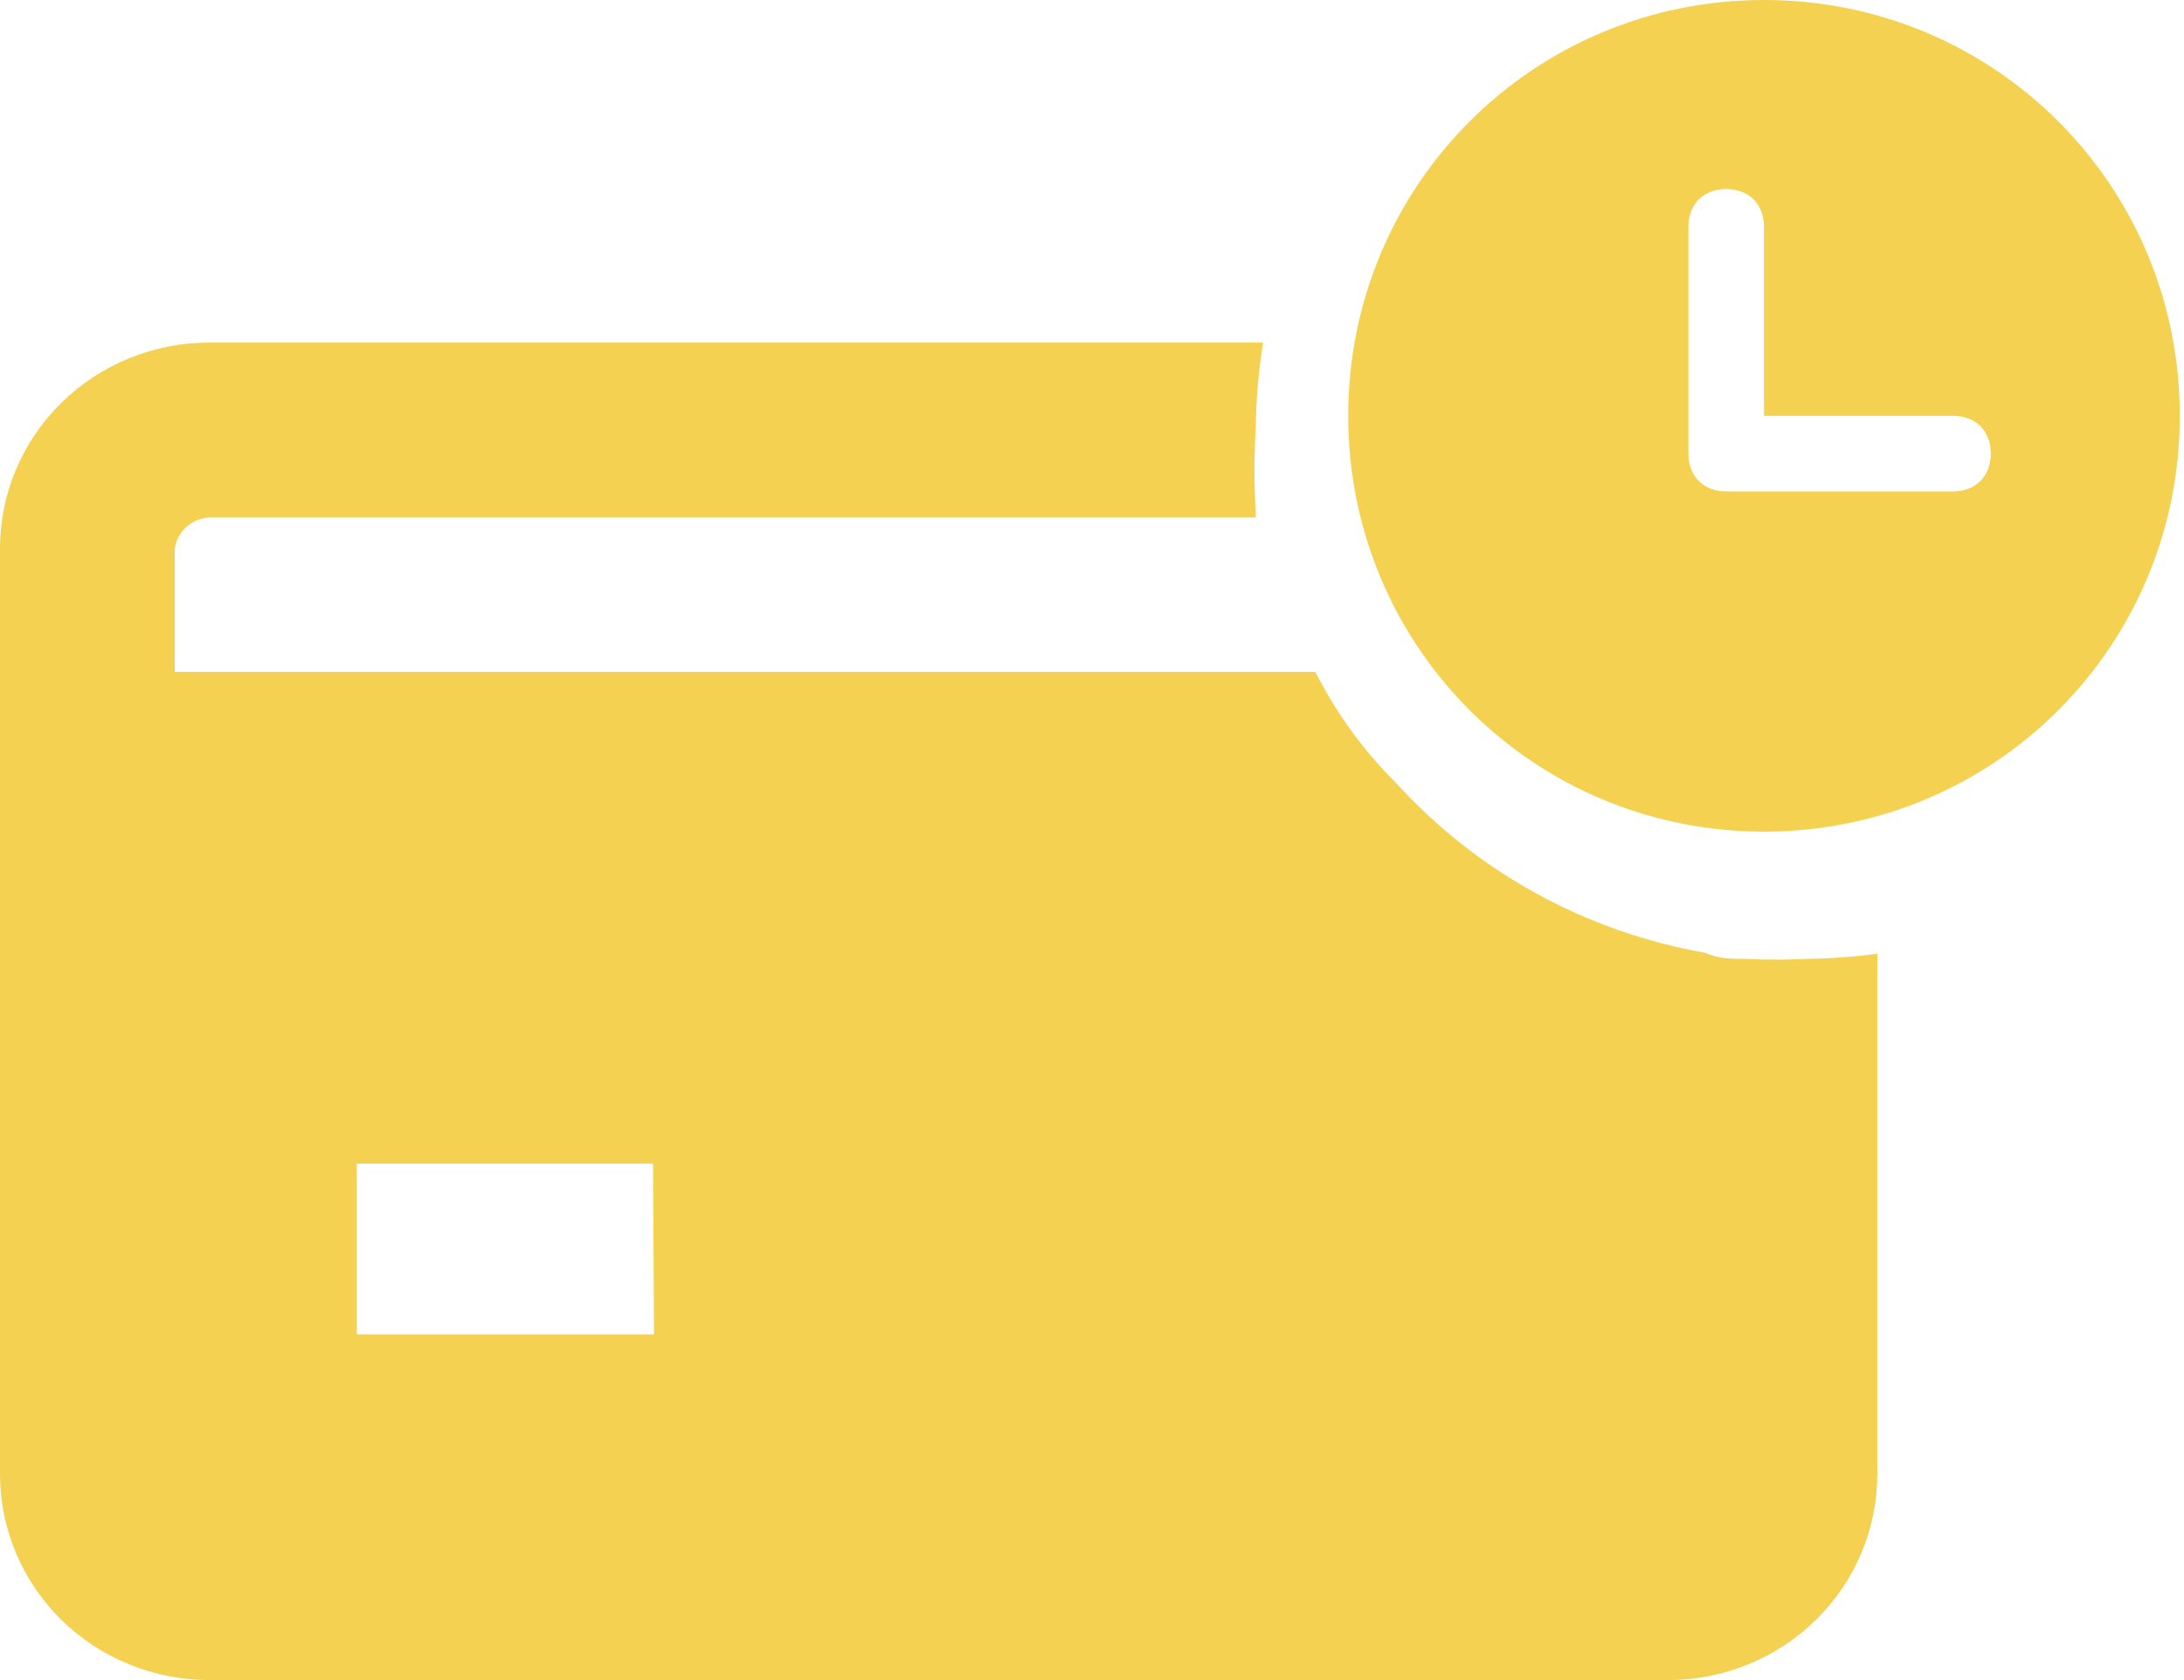 <svg width="26" height="20" viewBox="0 0 26 20" fill="none" xmlns="http://www.w3.org/2000/svg">
<path fill-rule="evenodd" clip-rule="evenodd" d="M16.05 4.95C16.05 2.205 18.255 0 21 0C23.745 0 25.95 2.205 25.95 4.95C25.95 7.695 23.745 9.9 21 9.9C18.255 9.9 16.05 7.695 16.05 4.95ZM20.55 5.85H23.25C23.52 5.85 23.7 5.67 23.7 5.4C23.7 5.13 23.52 4.95 23.25 4.95H21V2.7C21 2.43 20.82 2.25 20.55 2.25C20.28 2.25 20.1 2.43 20.1 2.7V5.4C20.1 5.67 20.28 5.85 20.55 5.85Z" fill="#F4D150"/>
<path fill-rule="evenodd" clip-rule="evenodd" d="M21.49 11.415C21.257 11.427 21.024 11.427 20.792 11.415C20.618 11.415 20.456 11.415 20.294 11.341C18.879 11.091 17.59 10.384 16.631 9.332C16.236 8.942 15.908 8.491 15.659 7.998H2.08V6.54C2.092 6.439 2.14 6.346 2.215 6.276C2.29 6.207 2.388 6.166 2.492 6.16H14.949V6.087C14.929 5.761 14.929 5.433 14.949 5.107C14.953 4.763 14.982 4.419 15.037 4.078H2.492C1.831 4.078 1.197 4.336 0.73 4.796C0.263 5.255 0 5.878 0 6.528V17.55C0 18.2 0.263 18.823 0.73 19.283C1.197 19.742 1.831 20 2.492 20H19.858C20.518 20 21.152 19.742 21.619 19.283C22.087 18.823 22.349 18.2 22.349 17.55V11.353C22.064 11.392 21.777 11.412 21.49 11.415ZM7.786 15.885H4.248V13.852H7.774L7.786 15.885Z" fill="#F4D150"/>
</svg>

